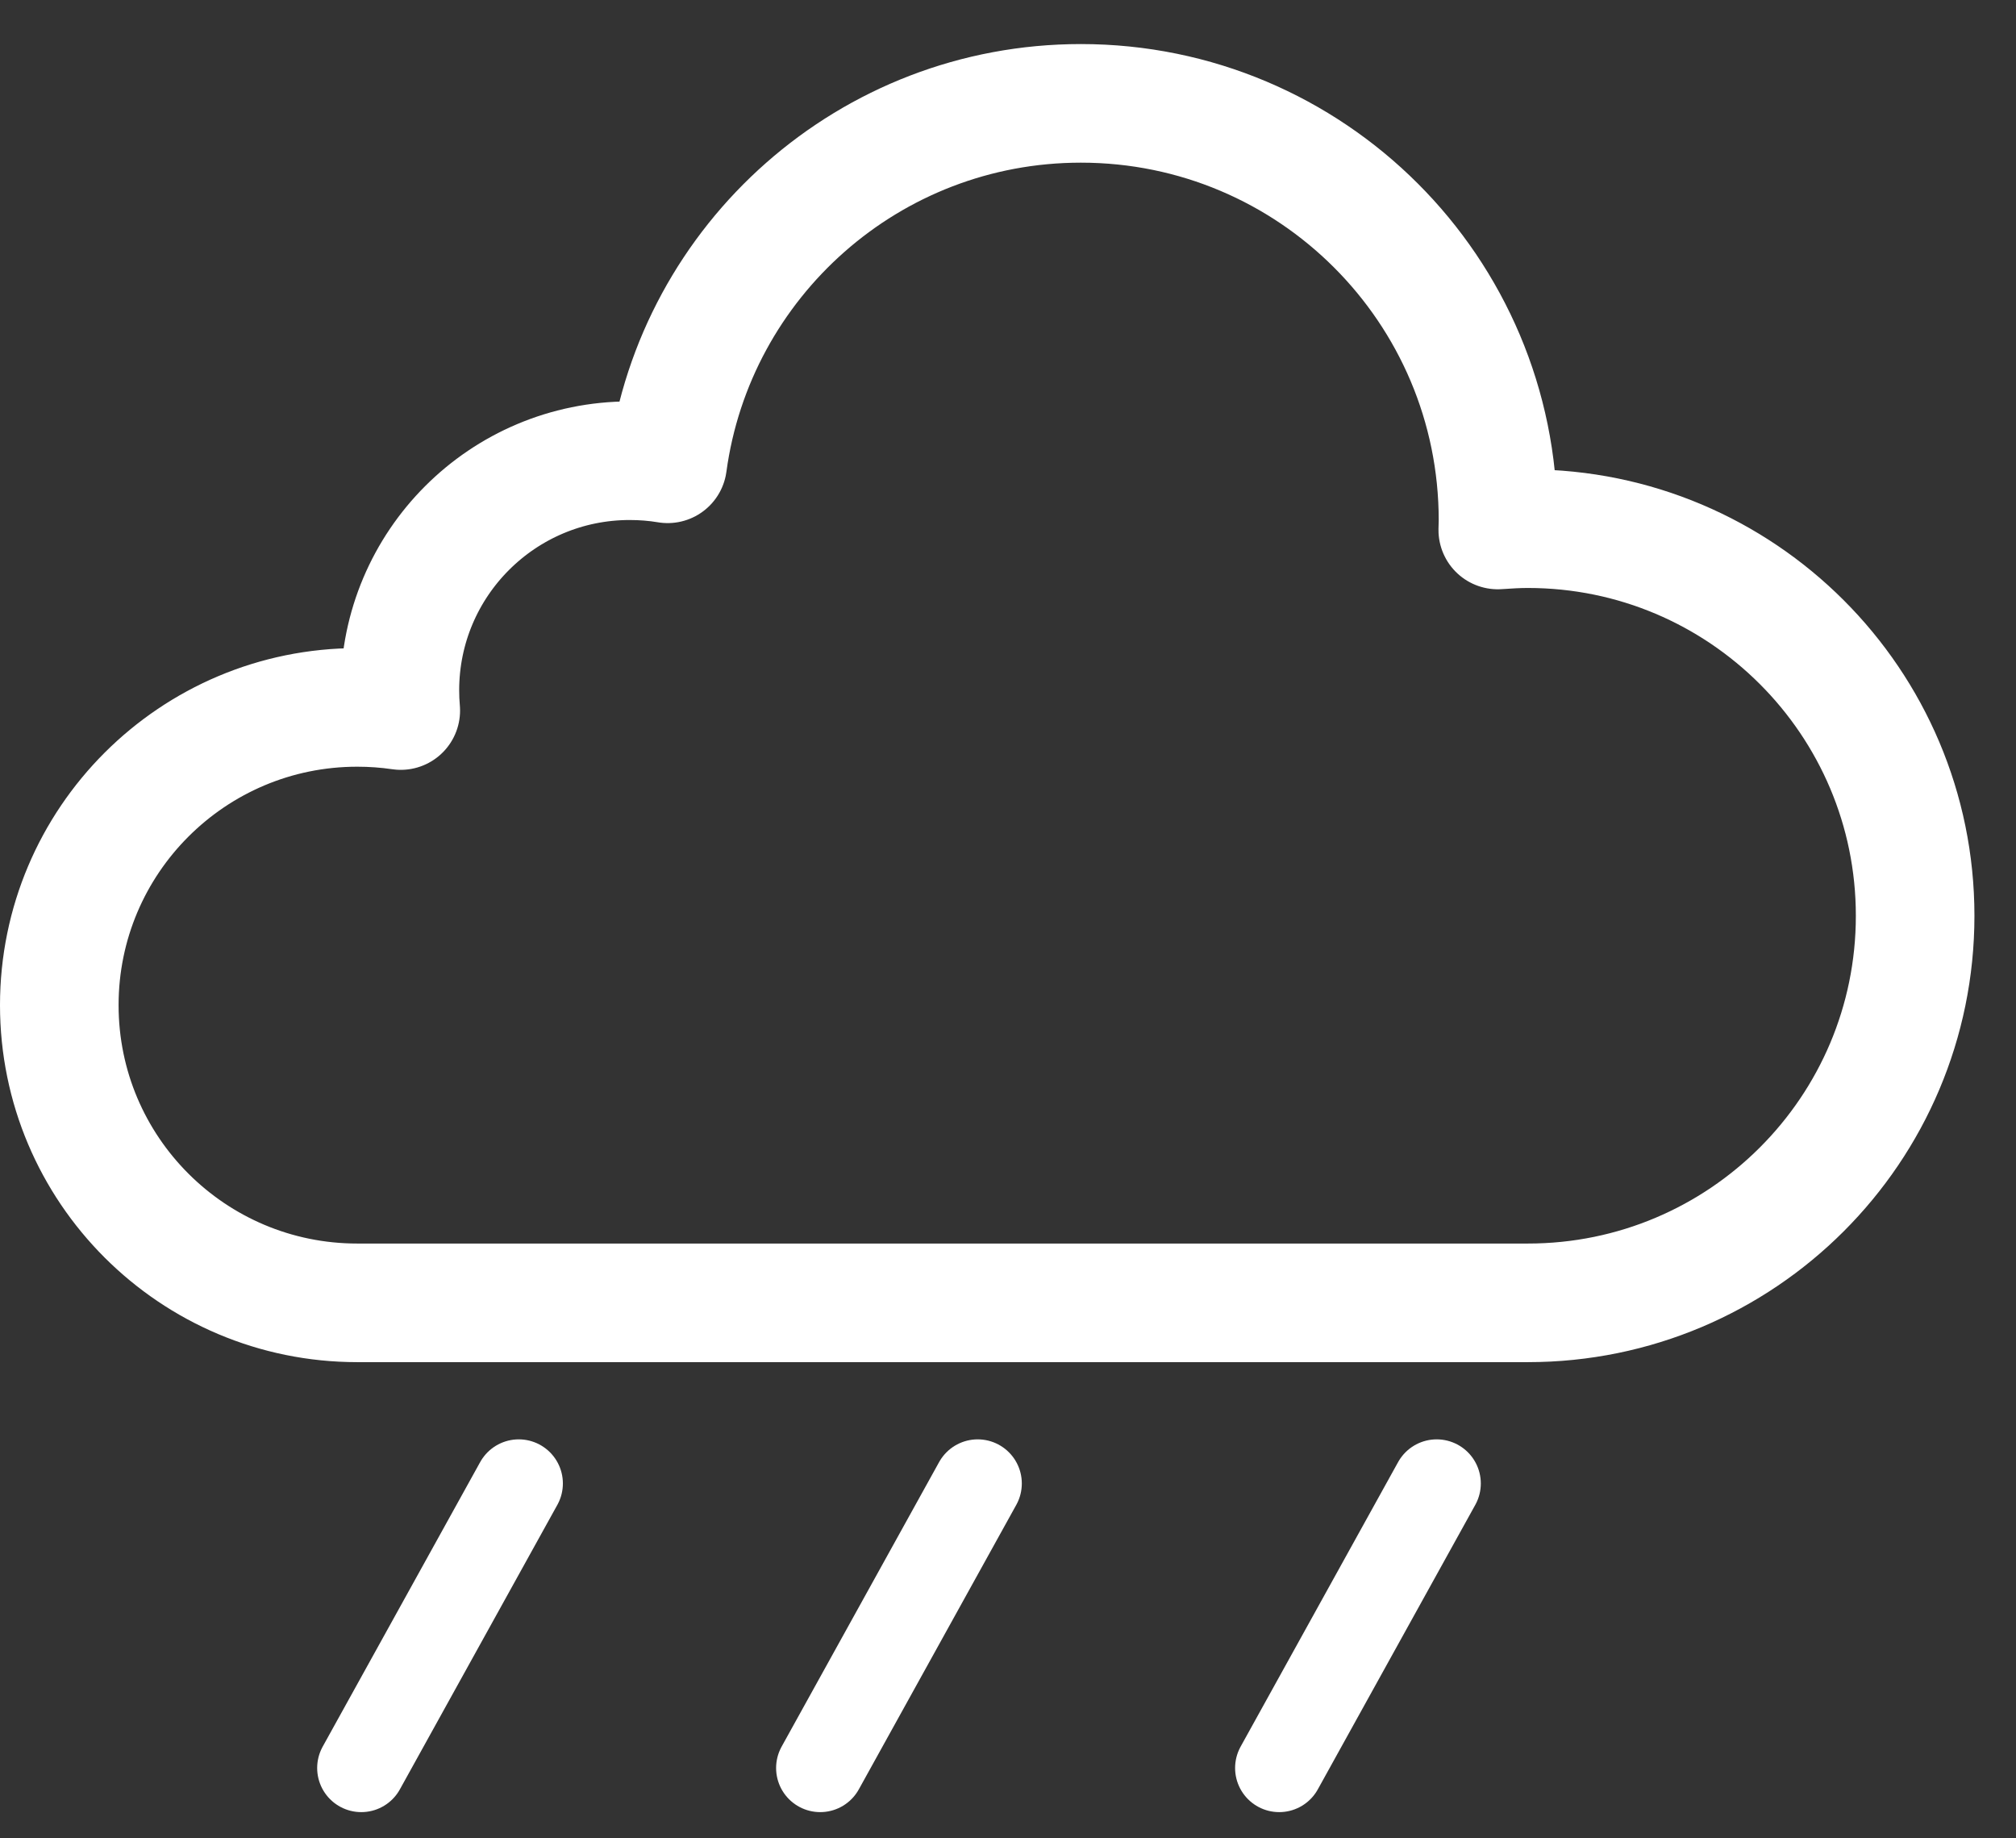 <?xml version="1.0" encoding="UTF-8"?>
<svg width="34px" height="31px" viewBox="0 0 34 31" version="1.1" xmlns="http://www.w3.org/2000/svg" xmlns:xlink="http://www.w3.org/1999/xlink">
    <rect x="0" y="0" width="34" height="31" fill="#333333" stroke="none"/>
    <!-- Generator: sketchtool 52.4 (67378) - http://www.bohemiancoding.com/sketch -->
    <title>D4651388-DFA2-40F3-950C-8AEA34087F6A</title>
    <desc>Created with sketchtool.</desc>
    <g id="Web" stroke="none" stroke-width="1" fill="none" fill-rule="evenodd" stroke-linecap="round" stroke-linejoin="round">
        <g id="04_Favourite" transform="translate(-540, -295)" stroke="#FFFFFF">
            <g id="Group-3-Copy-4" transform="translate(120, 274)">
                <g id="icon_rain_small" transform="translate(421, 22)">
                    <path d="M24.767,7.915 C24.596,7.915 24.427,7.926 24.26,7.937 C24.261,7.883 24.264,7.828 24.264,7.773 C24.264,3.889 21.115,0.743 17.229,0.743 C13.666,0.743 10.725,3.39 10.26,6.821 C10.052,6.786 9.838,6.769 9.62,6.769 C7.479,6.769 5.744,8.502 5.744,10.641 C5.744,10.757 5.749,10.871 5.759,10.982 C5.52,10.947 5.275,10.929 5.026,10.929 C2.25,10.929 0,13.177 0,15.95 C0,18.723 2.25,20.97 5.026,20.97 L24.767,20.97 C28.375,20.97 31.299,18.048 31.299,14.443 C31.299,10.839 28.375,7.915 24.767,7.915 Z" id="Stroke-1" stroke-width="2"></path>
                    <path d="M7.749,24.016 L5.093,28.814" id="Stroke-3" stroke-width="1.488"></path>
                    <path d="M15.489,24.016 L12.833,28.814" id="Stroke-5" stroke-width="1.488"></path>
                    <path d="M23.23,24.016 L20.574,28.814" id="Stroke-7" stroke-width="1.488"></path>
                </g>
            </g>
        </g>
    </g>
</svg>